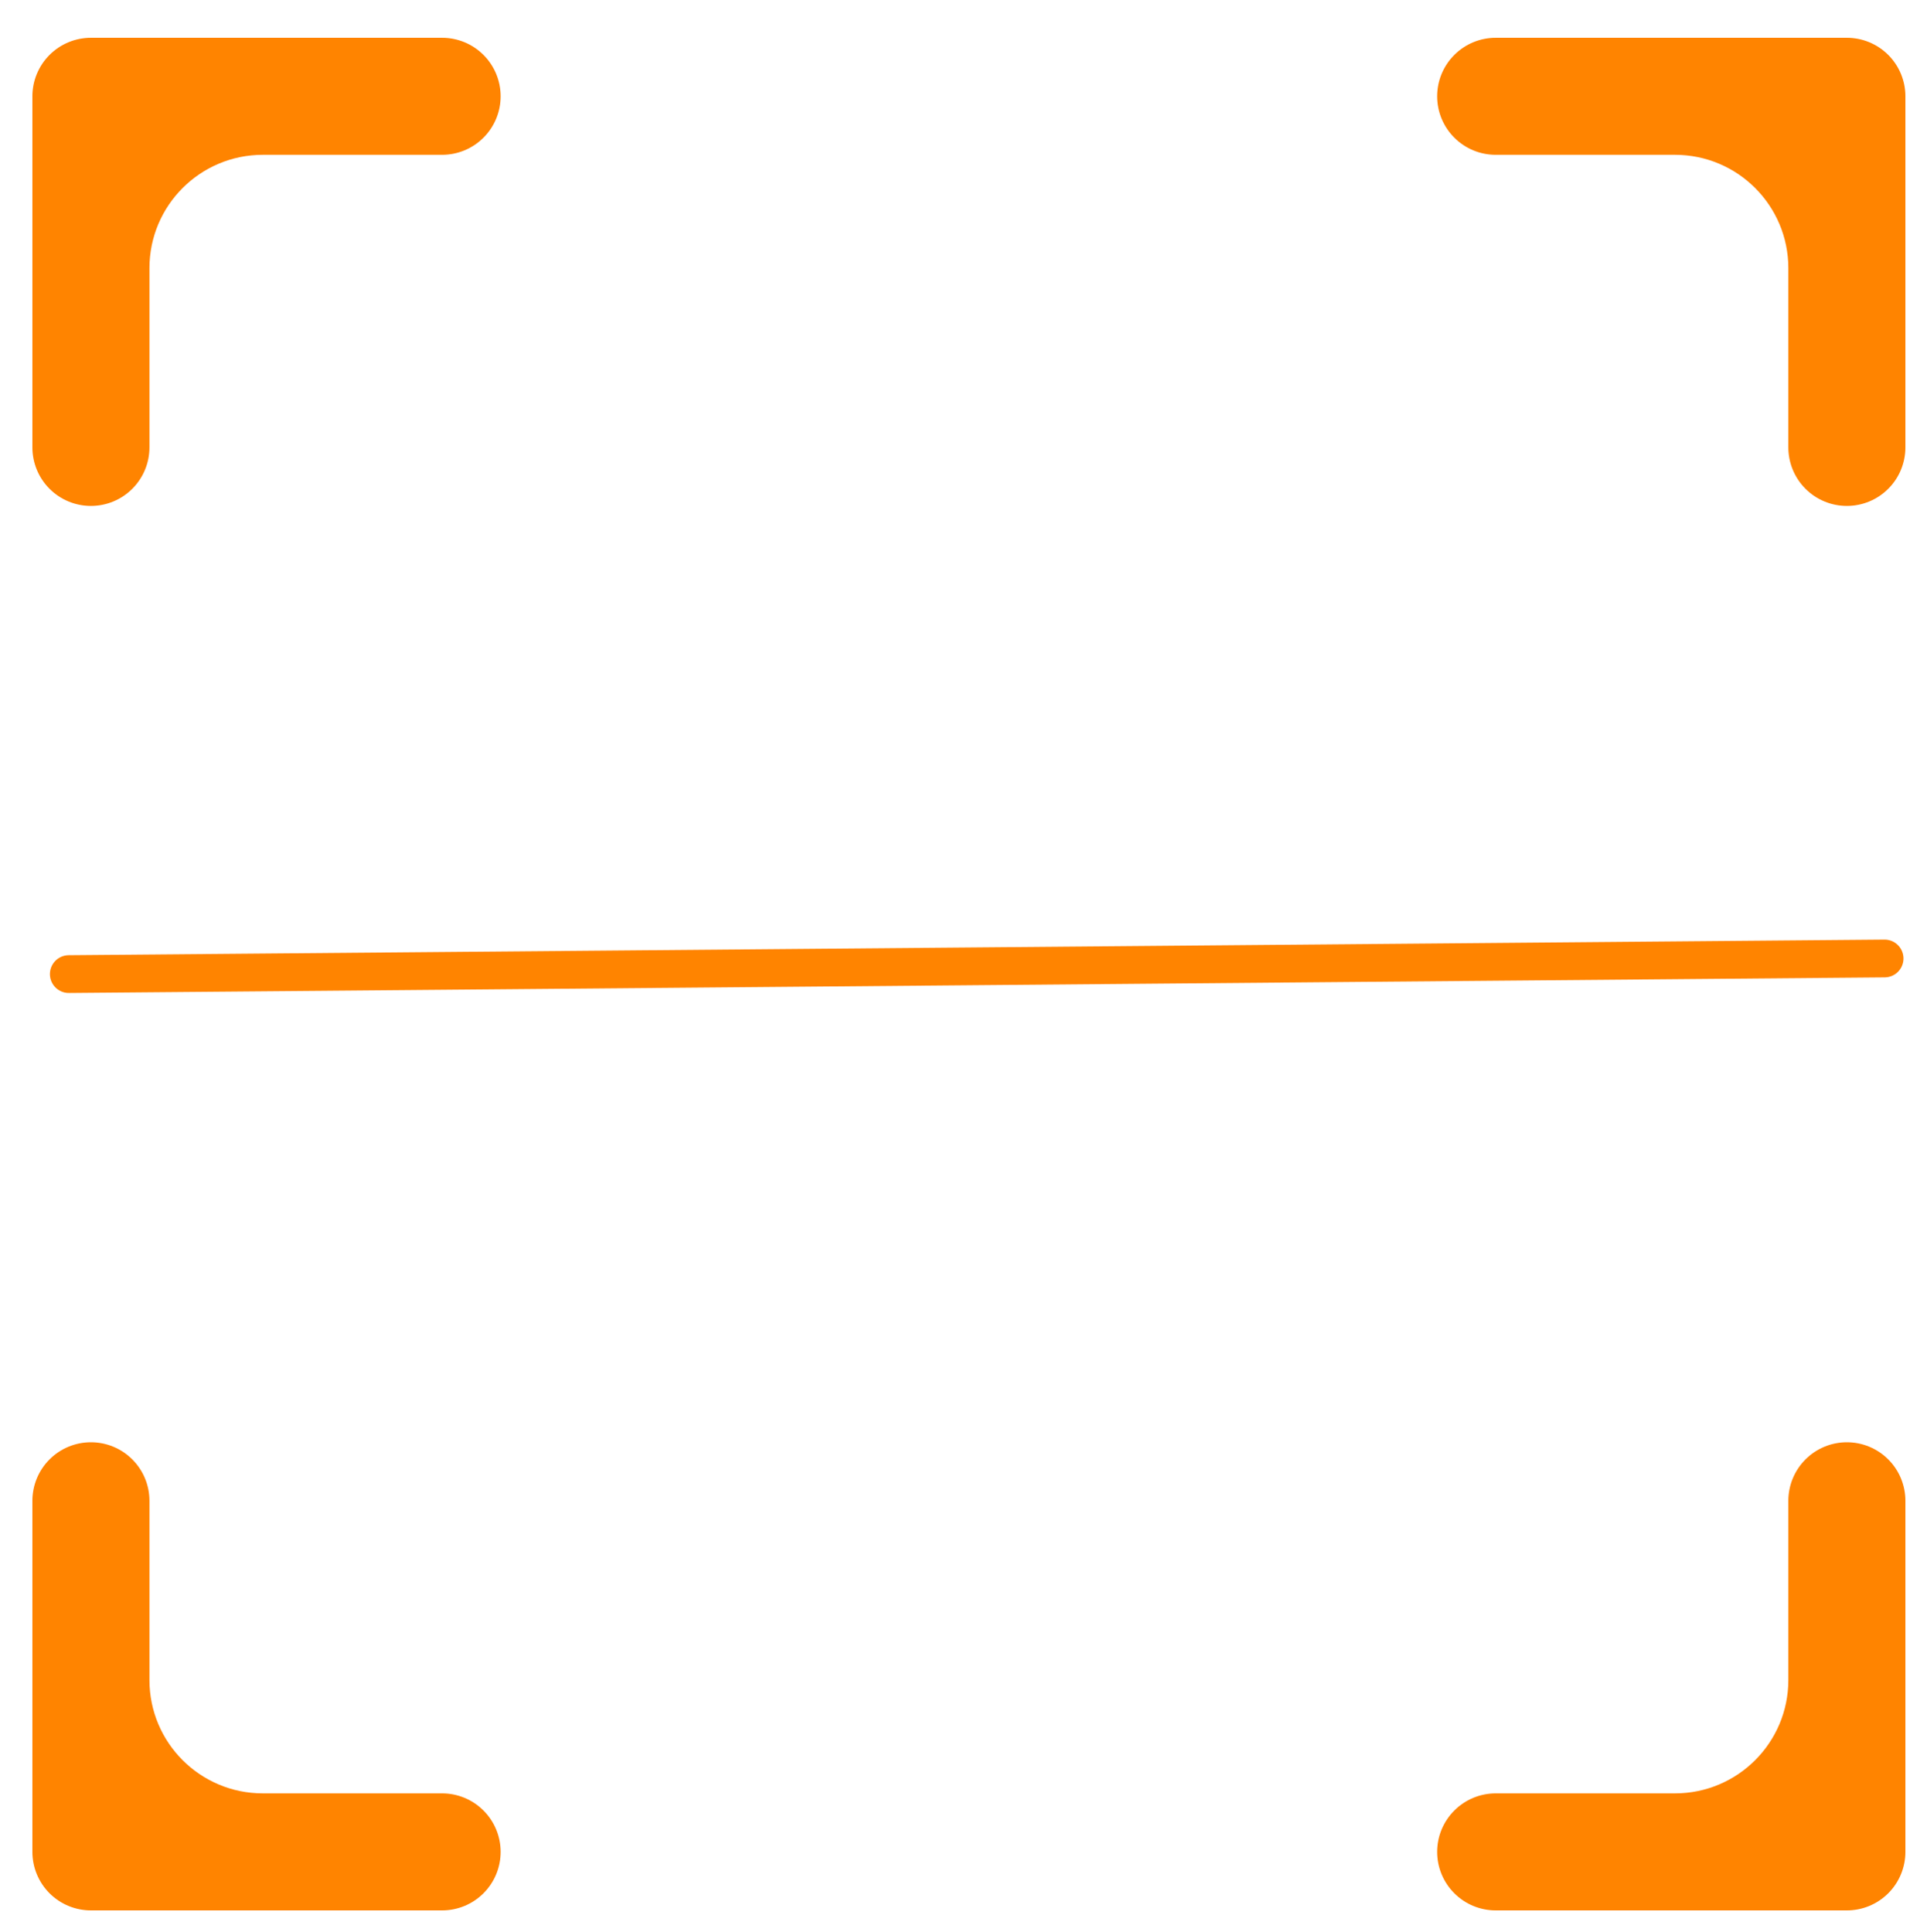 <svg width="357" height="358" viewBox="0 0 357 358" fill="none" xmlns="http://www.w3.org/2000/svg">
<g filter="url(#filter0_d_649_5987)">
<g clip-path="url(#clip0_649_5987)">
<path d="M1 10.844C1 7.968 2.142 5.21 4.176 3.176C6.21 1.142 8.968 0 11.844 0L76.906 0C79.782 0 82.54 1.142 84.574 3.176C86.608 5.21 87.75 7.968 87.75 10.844C87.75 13.72 86.608 16.478 84.574 18.511C82.54 20.545 79.782 21.688 76.906 21.688H43.688C32.09 21.688 22.688 31.09 22.688 42.688V75.906C22.688 78.782 21.545 81.54 19.511 83.574C17.478 85.608 14.72 86.75 11.844 86.75C8.968 86.75 6.21 85.608 4.176 83.574C2.142 81.54 1 78.782 1 75.906V10.844ZM261.25 10.844C261.25 7.968 262.392 5.21 264.426 3.176C266.46 1.142 269.218 0 272.094 0L337.156 0C340.032 0 342.79 1.142 344.824 3.176C346.858 5.21 348 7.968 348 10.844V75.906C348 78.782 346.858 81.54 344.824 83.574C342.79 85.608 340.032 86.75 337.156 86.75C334.28 86.75 331.522 85.608 329.489 83.574C327.455 81.54 326.312 78.782 326.312 75.906V42.688C326.312 31.09 316.91 21.688 305.312 21.688H272.094C269.218 21.688 266.46 20.545 264.426 18.511C262.392 16.478 261.25 13.72 261.25 10.844ZM11.844 260.25C14.72 260.25 17.478 261.392 19.511 263.426C21.545 265.46 22.688 268.218 22.688 271.094V304.312C22.688 315.91 32.09 325.312 43.688 325.312H76.906C79.782 325.312 82.54 326.455 84.574 328.489C86.608 330.522 87.75 333.28 87.75 336.156C87.75 339.032 86.608 341.79 84.574 343.824C82.54 345.858 79.782 347 76.906 347H11.844C8.968 347 6.21 345.858 4.176 343.824C2.142 341.79 1 339.032 1 336.156V271.094C1 268.218 2.142 265.46 4.176 263.426C6.21 261.392 8.968 260.25 11.844 260.25ZM337.156 260.25C340.032 260.25 342.79 261.392 344.824 263.426C346.858 265.46 348 268.218 348 271.094V336.156C348 339.032 346.858 341.79 344.824 343.824C342.79 345.858 340.032 347 337.156 347H272.094C269.218 347 266.46 345.858 264.426 343.824C262.392 341.79 261.25 339.032 261.25 336.156C261.25 333.28 262.392 330.522 264.426 328.489C266.46 326.455 269.218 325.312 272.094 325.312H305.312C316.91 325.312 326.312 315.91 326.312 304.312V271.094C326.312 268.218 327.455 265.46 329.489 263.426C331.522 261.392 334.28 260.25 337.156 260.25ZM87.75 97.594C87.75 91.605 92.605 86.75 98.594 86.75V86.75C104.583 86.75 109.437 91.605 109.437 97.594V97.594C109.437 103.583 104.583 108.437 98.594 108.437V108.437C92.605 108.437 87.75 103.583 87.75 97.594V97.594Z" fill="#FF8400"/>
<path d="M152.812 43.375H44.375V151.812H152.812V43.375ZM66.062 65.062H131.125V130.125H66.062V65.062ZM109.438 238.562H87.75V260.25H109.438V238.562Z" fill="white"/>
<path d="M152.812 195.188H44.375V303.625H152.812V195.188ZM66.062 216.875H131.125V281.938H66.062V216.875ZM239.562 86.75H261.25V108.438H239.562V86.75Z" fill="white"/>
<path d="M196.188 43.375H304.625V151.812H196.188V43.375ZM217.875 65.062V130.125H282.938V65.062H217.875ZM174.5 173.5V216.875H196.188V238.562H174.5V260.25H217.875V216.875H239.562V260.25H261.25V238.562H304.625V216.875H239.562V173.5H174.5ZM217.875 216.875H196.188V195.188H217.875V216.875ZM304.625 260.25H282.938V281.938H239.562V303.625H304.625V260.25ZM217.875 303.625V281.938H174.5V303.625H217.875Z" fill="white"/>
<path d="M261.25 195.188H304.625V173.5H261.25V195.188Z" fill="white"/>
<circle cx="98.353" cy="97.353" r="12.531" fill="white"/>
<path d="M7.747 173.5L344.144 170.608" stroke="#FF8400" stroke-width="7" stroke-linecap="round" stroke-linejoin="round"/>
</g>
</g>
<defs>
<filter id="filter0_d_649_5987" x="0" y="0" width="358" height="358" filterUnits="userSpaceOnUse" color-interpolation-filters="sRGB">
<feFlood flood-opacity="0" result="BackgroundImageFix"/>
<feColorMatrix in="SourceAlpha" type="matrix" values="0 0 0 0 0 0 0 0 0 0 0 0 0 0 0 0 0 0 127 0" result="hardAlpha"/>
<feOffset dx="5" dy="7"/>
<feGaussianBlur stdDeviation="2"/>
<feComposite in2="hardAlpha" operator="out"/>
<feColorMatrix type="matrix" values="0 0 0 0 0 0 0 0 0 0 0 0 0 0 0 0 0 0 0.25 0"/>
<feBlend mode="normal" in2="BackgroundImageFix" result="effect1_dropShadow_649_5987"/>
<feBlend mode="normal" in="SourceGraphic" in2="effect1_dropShadow_649_5987" result="shape"/>
</filter>
<clipPath id="clip0_649_5987">
<rect width="347" height="347" fill="white" transform="translate(1)"/>
</clipPath>
</defs>
</svg>
